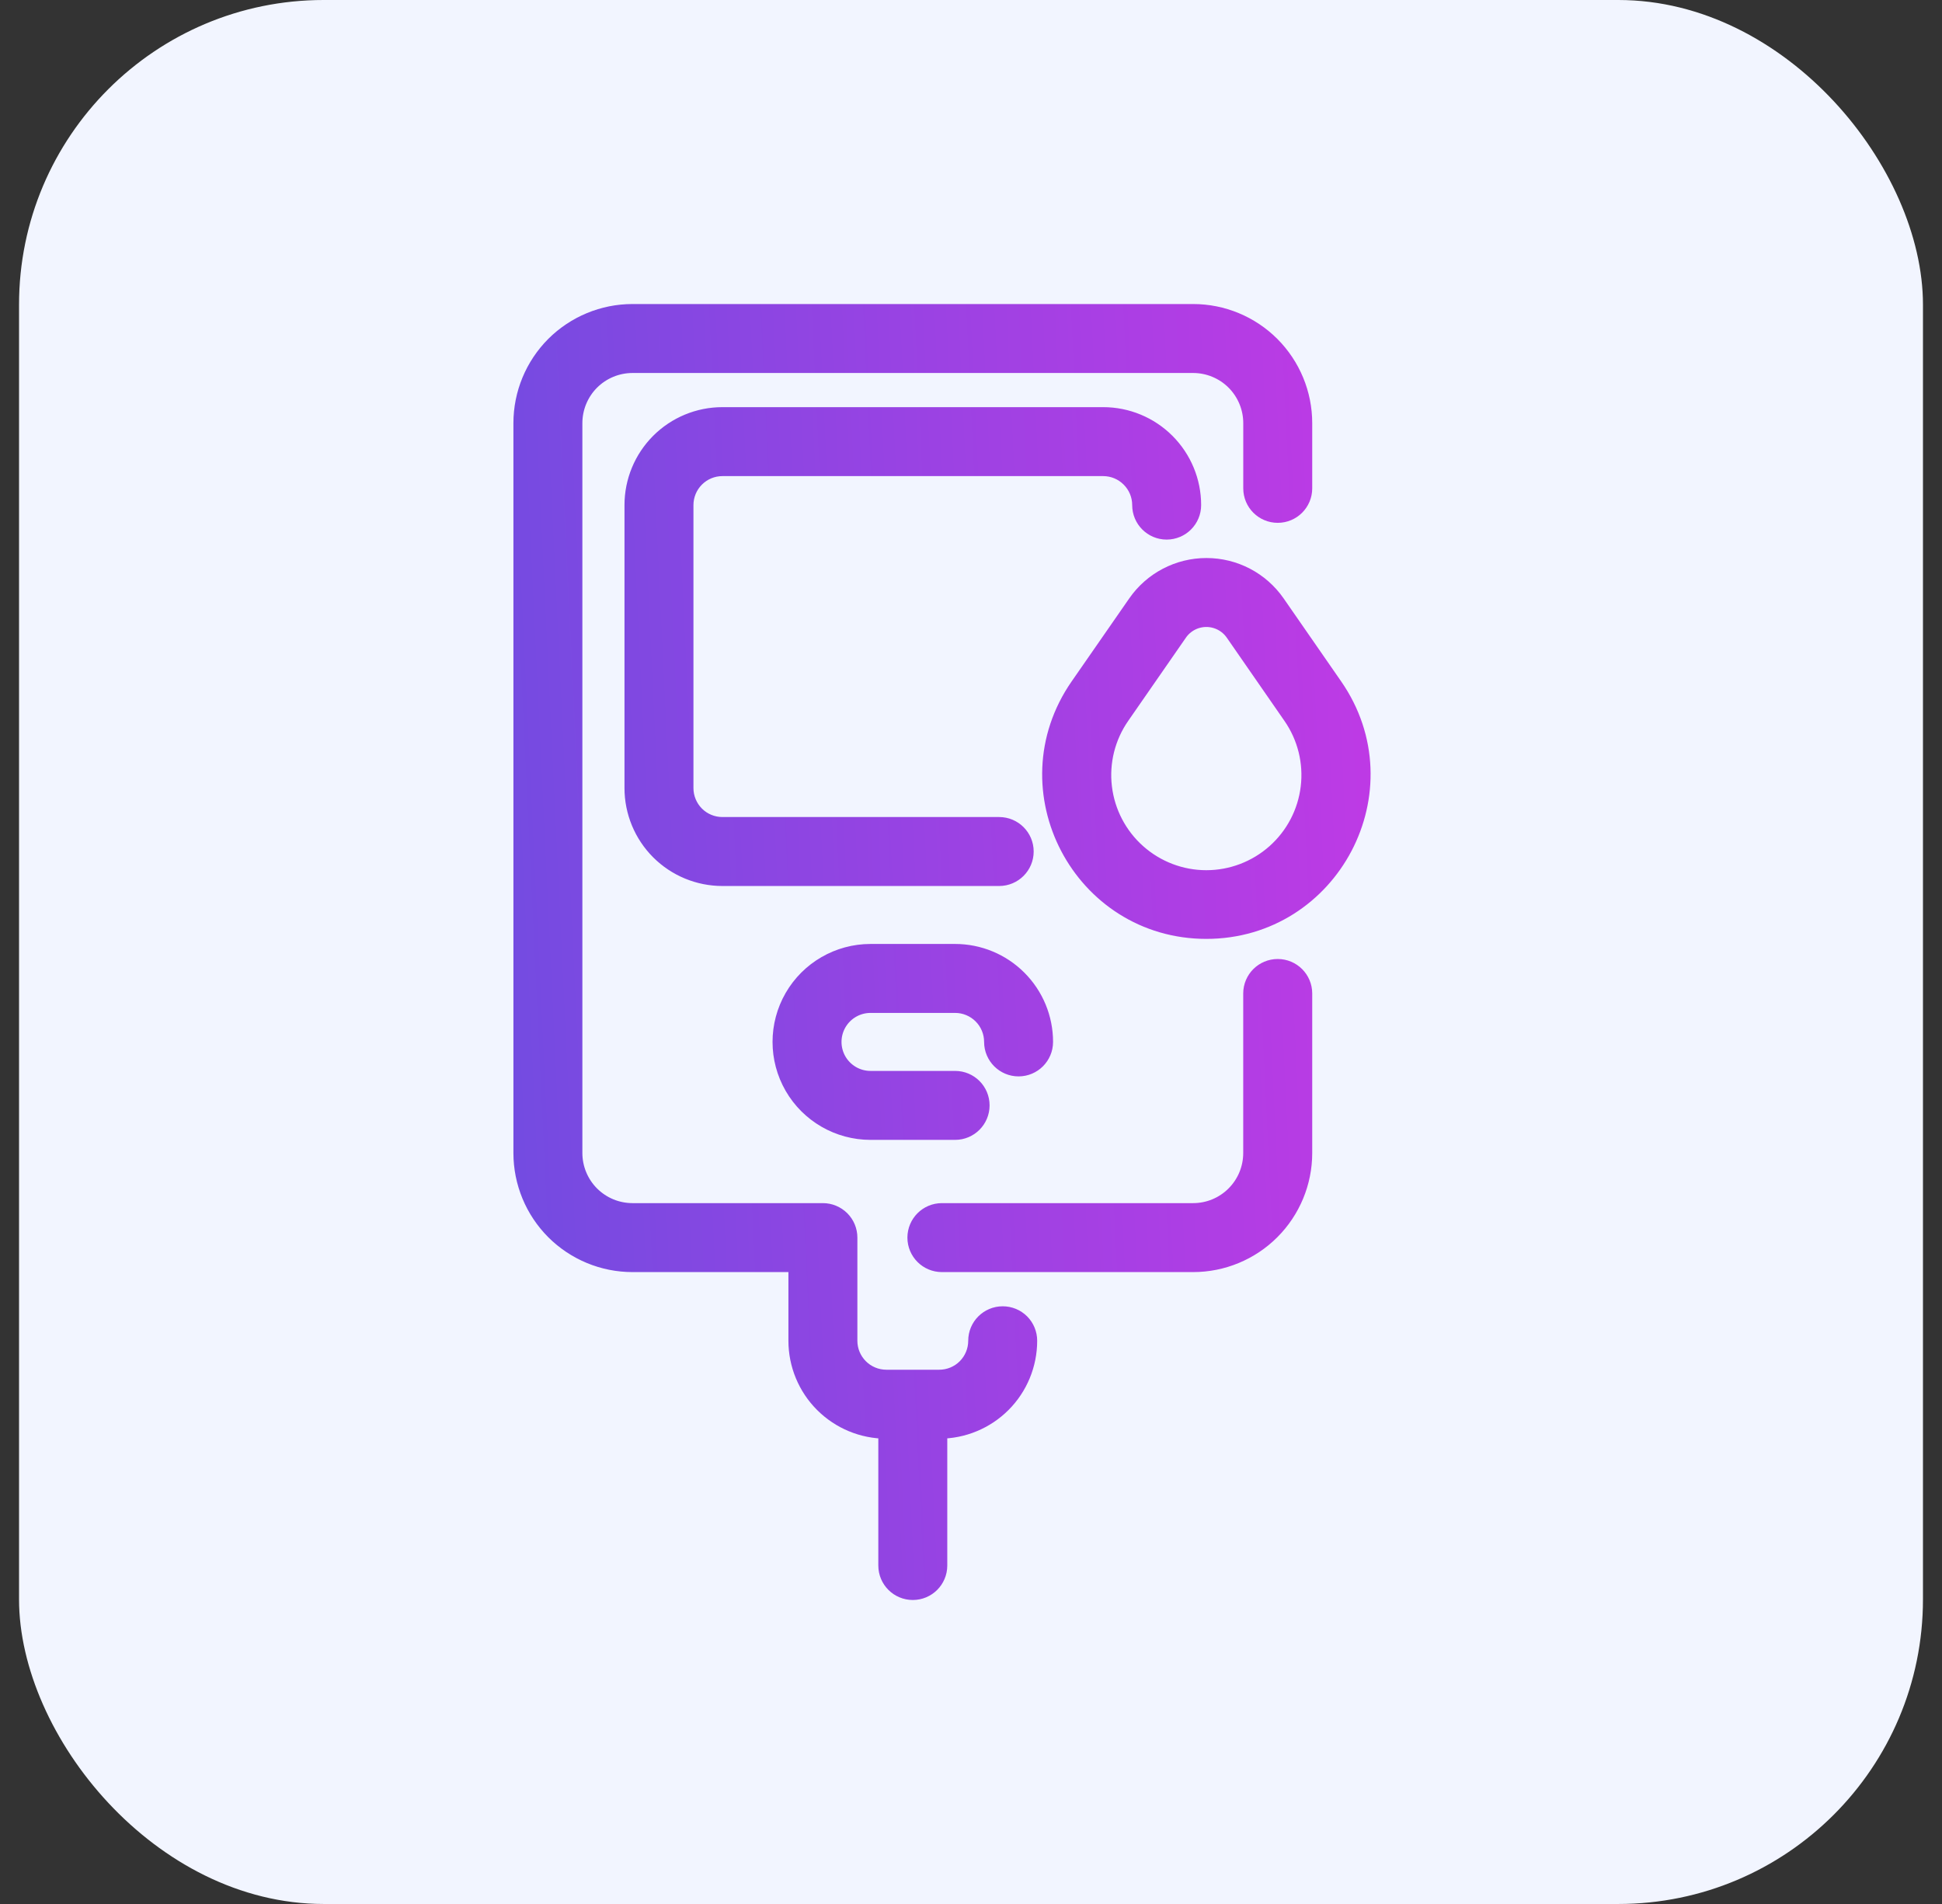 <svg width="51" height="50" viewBox="0 0 51 50" fill="none" xmlns="http://www.w3.org/2000/svg">
<rect x="0" y="0" width="51" height="50" fill="#333333" stroke="none"/>
<rect x="0.5" width="50" height="50" rx="8" fill="#F2F5FF"/>
<path d="M34.111 26.089V30.279C34.111 31.015 33.818 31.722 33.297 32.243C32.776 32.764 32.069 33.056 31.333 33.056H24.735C24.429 33.056 24.18 32.807 24.18 32.501C24.18 32.194 24.429 31.945 24.735 31.945H31.333C31.775 31.945 32.199 31.77 32.511 31.457C32.824 31.145 32.999 30.72 32.999 30.279V26.089C32.999 25.782 33.248 25.534 33.555 25.534C33.862 25.534 34.111 25.782 34.111 26.089L34.111 26.089ZM26.333 34.654C26.026 34.654 25.777 34.902 25.777 35.209C25.777 35.504 25.66 35.786 25.452 35.995C25.244 36.203 24.961 36.32 24.666 36.32H23.277C22.983 36.32 22.7 36.203 22.492 35.995C22.283 35.786 22.166 35.504 22.166 35.209V32.501C22.166 32.353 22.108 32.212 22.004 32.108C21.899 32.004 21.758 31.945 21.611 31.945H16.611C16.169 31.945 15.745 31.77 15.432 31.457C15.12 31.145 14.944 30.72 14.944 30.279V11.112C14.944 10.67 15.12 10.246 15.432 9.933C15.745 9.621 16.169 9.445 16.611 9.445H31.333C31.775 9.445 32.199 9.621 32.512 9.933C32.824 10.246 33 10.67 33 11.112V12.825C33 13.132 33.249 13.38 33.555 13.38C33.862 13.38 34.111 13.132 34.111 12.825V11.112C34.111 10.375 33.818 9.669 33.297 9.147C32.776 8.627 32.07 8.334 31.333 8.334H16.611C15.874 8.334 15.168 8.627 14.646 9.147C14.126 9.669 13.833 10.375 13.833 11.112V30.279C13.833 31.015 14.126 31.722 14.646 32.243C15.168 32.764 15.874 33.056 16.611 33.056H21.055V35.209C21.055 35.798 21.289 36.364 21.706 36.78C22.123 37.197 22.688 37.431 23.277 37.431H23.416V41.112C23.416 41.419 23.665 41.667 23.972 41.667C24.279 41.667 24.527 41.419 24.527 41.112V37.431H24.666C25.256 37.431 25.821 37.197 26.238 36.78C26.654 36.364 26.888 35.798 26.888 35.209C26.888 35.062 26.83 34.92 26.726 34.816C26.622 34.712 26.48 34.654 26.333 34.654L26.333 34.654ZM18.972 12.153H28.972C29.266 12.153 29.549 12.27 29.757 12.479C29.966 12.687 30.083 12.97 30.083 13.264C30.083 13.571 30.331 13.82 30.638 13.82C30.945 13.82 31.194 13.571 31.194 13.264C31.194 12.675 30.96 12.11 30.543 11.693C30.126 11.276 29.561 11.042 28.972 11.042H18.972C18.382 11.042 17.817 11.276 17.4 11.693C16.984 12.11 16.75 12.675 16.75 13.264V20.695C16.75 21.284 16.984 21.849 17.4 22.266C17.817 22.683 18.383 22.917 18.972 22.917H26.24C26.547 22.917 26.796 22.668 26.796 22.361C26.796 22.055 26.547 21.806 26.24 21.806H18.972C18.677 21.806 18.394 21.689 18.186 21.481C17.978 21.272 17.861 20.989 17.861 20.695V13.264C17.861 12.97 17.978 12.687 18.186 12.479C18.394 12.27 18.677 12.153 18.972 12.153ZM22.861 26.25H25.083C25.377 26.25 25.66 26.367 25.869 26.576C26.077 26.784 26.194 27.067 26.194 27.361C26.194 27.668 26.443 27.917 26.749 27.917C27.056 27.917 27.305 27.668 27.305 27.361C27.305 26.772 27.071 26.207 26.654 25.79C26.237 25.373 25.672 25.139 25.083 25.139H22.861C22.067 25.139 21.333 25.563 20.936 26.25C20.539 26.938 20.539 27.785 20.936 28.473C21.333 29.16 22.067 29.584 22.861 29.584H25.083C25.39 29.584 25.638 29.335 25.638 29.028C25.638 28.721 25.39 28.473 25.083 28.473H22.861C22.463 28.473 22.097 28.261 21.898 27.917C21.7 27.573 21.7 27.15 21.898 26.806C22.097 26.462 22.463 26.25 22.861 26.25ZM31.68 24.306C28.495 24.306 26.611 20.721 28.429 18.096L29.944 15.913C30.34 15.343 30.989 15.004 31.683 15.004C32.377 15.004 33.026 15.343 33.422 15.913L34.934 18.094C36.755 20.722 34.86 24.306 31.68 24.306V24.306ZM34.018 18.73L32.506 16.548H32.506C32.319 16.277 32.01 16.115 31.68 16.115C31.351 16.115 31.042 16.277 30.855 16.548L29.342 18.73H29.342C28.944 19.302 28.77 20 28.853 20.692C28.936 21.383 29.269 22.021 29.79 22.483C30.311 22.946 30.983 23.202 31.68 23.202C32.377 23.202 33.049 22.946 33.571 22.483C34.091 22.021 34.425 21.383 34.507 20.692C34.59 20 34.416 19.302 34.018 18.73H34.018Z" fill="url(#paint0_linear_4948_30441)" stroke="url(#paint1_linear_4948_30441)" stroke-width="0.7"/>
<defs>
<linearGradient id="paint0_linear_4948_30441" x1="11.465" y1="41.667" x2="38.608" y2="40.37" gradientUnits="userSpaceOnUse">
<stop stop-color="#6B4DE0"/>
<stop offset="0.545" stop-color="#9C42E3"/>
<stop offset="1" stop-color="#C339E5"/>
</linearGradient>
<linearGradient id="paint1_linear_4948_30441" x1="11.465" y1="41.667" x2="38.608" y2="40.37" gradientUnits="userSpaceOnUse">
<stop stop-color="#6B4DE0"/>
<stop offset="0.545" stop-color="#9C42E3"/>
<stop offset="1" stop-color="#C339E5"/>
</linearGradient>
</defs>
</svg>
